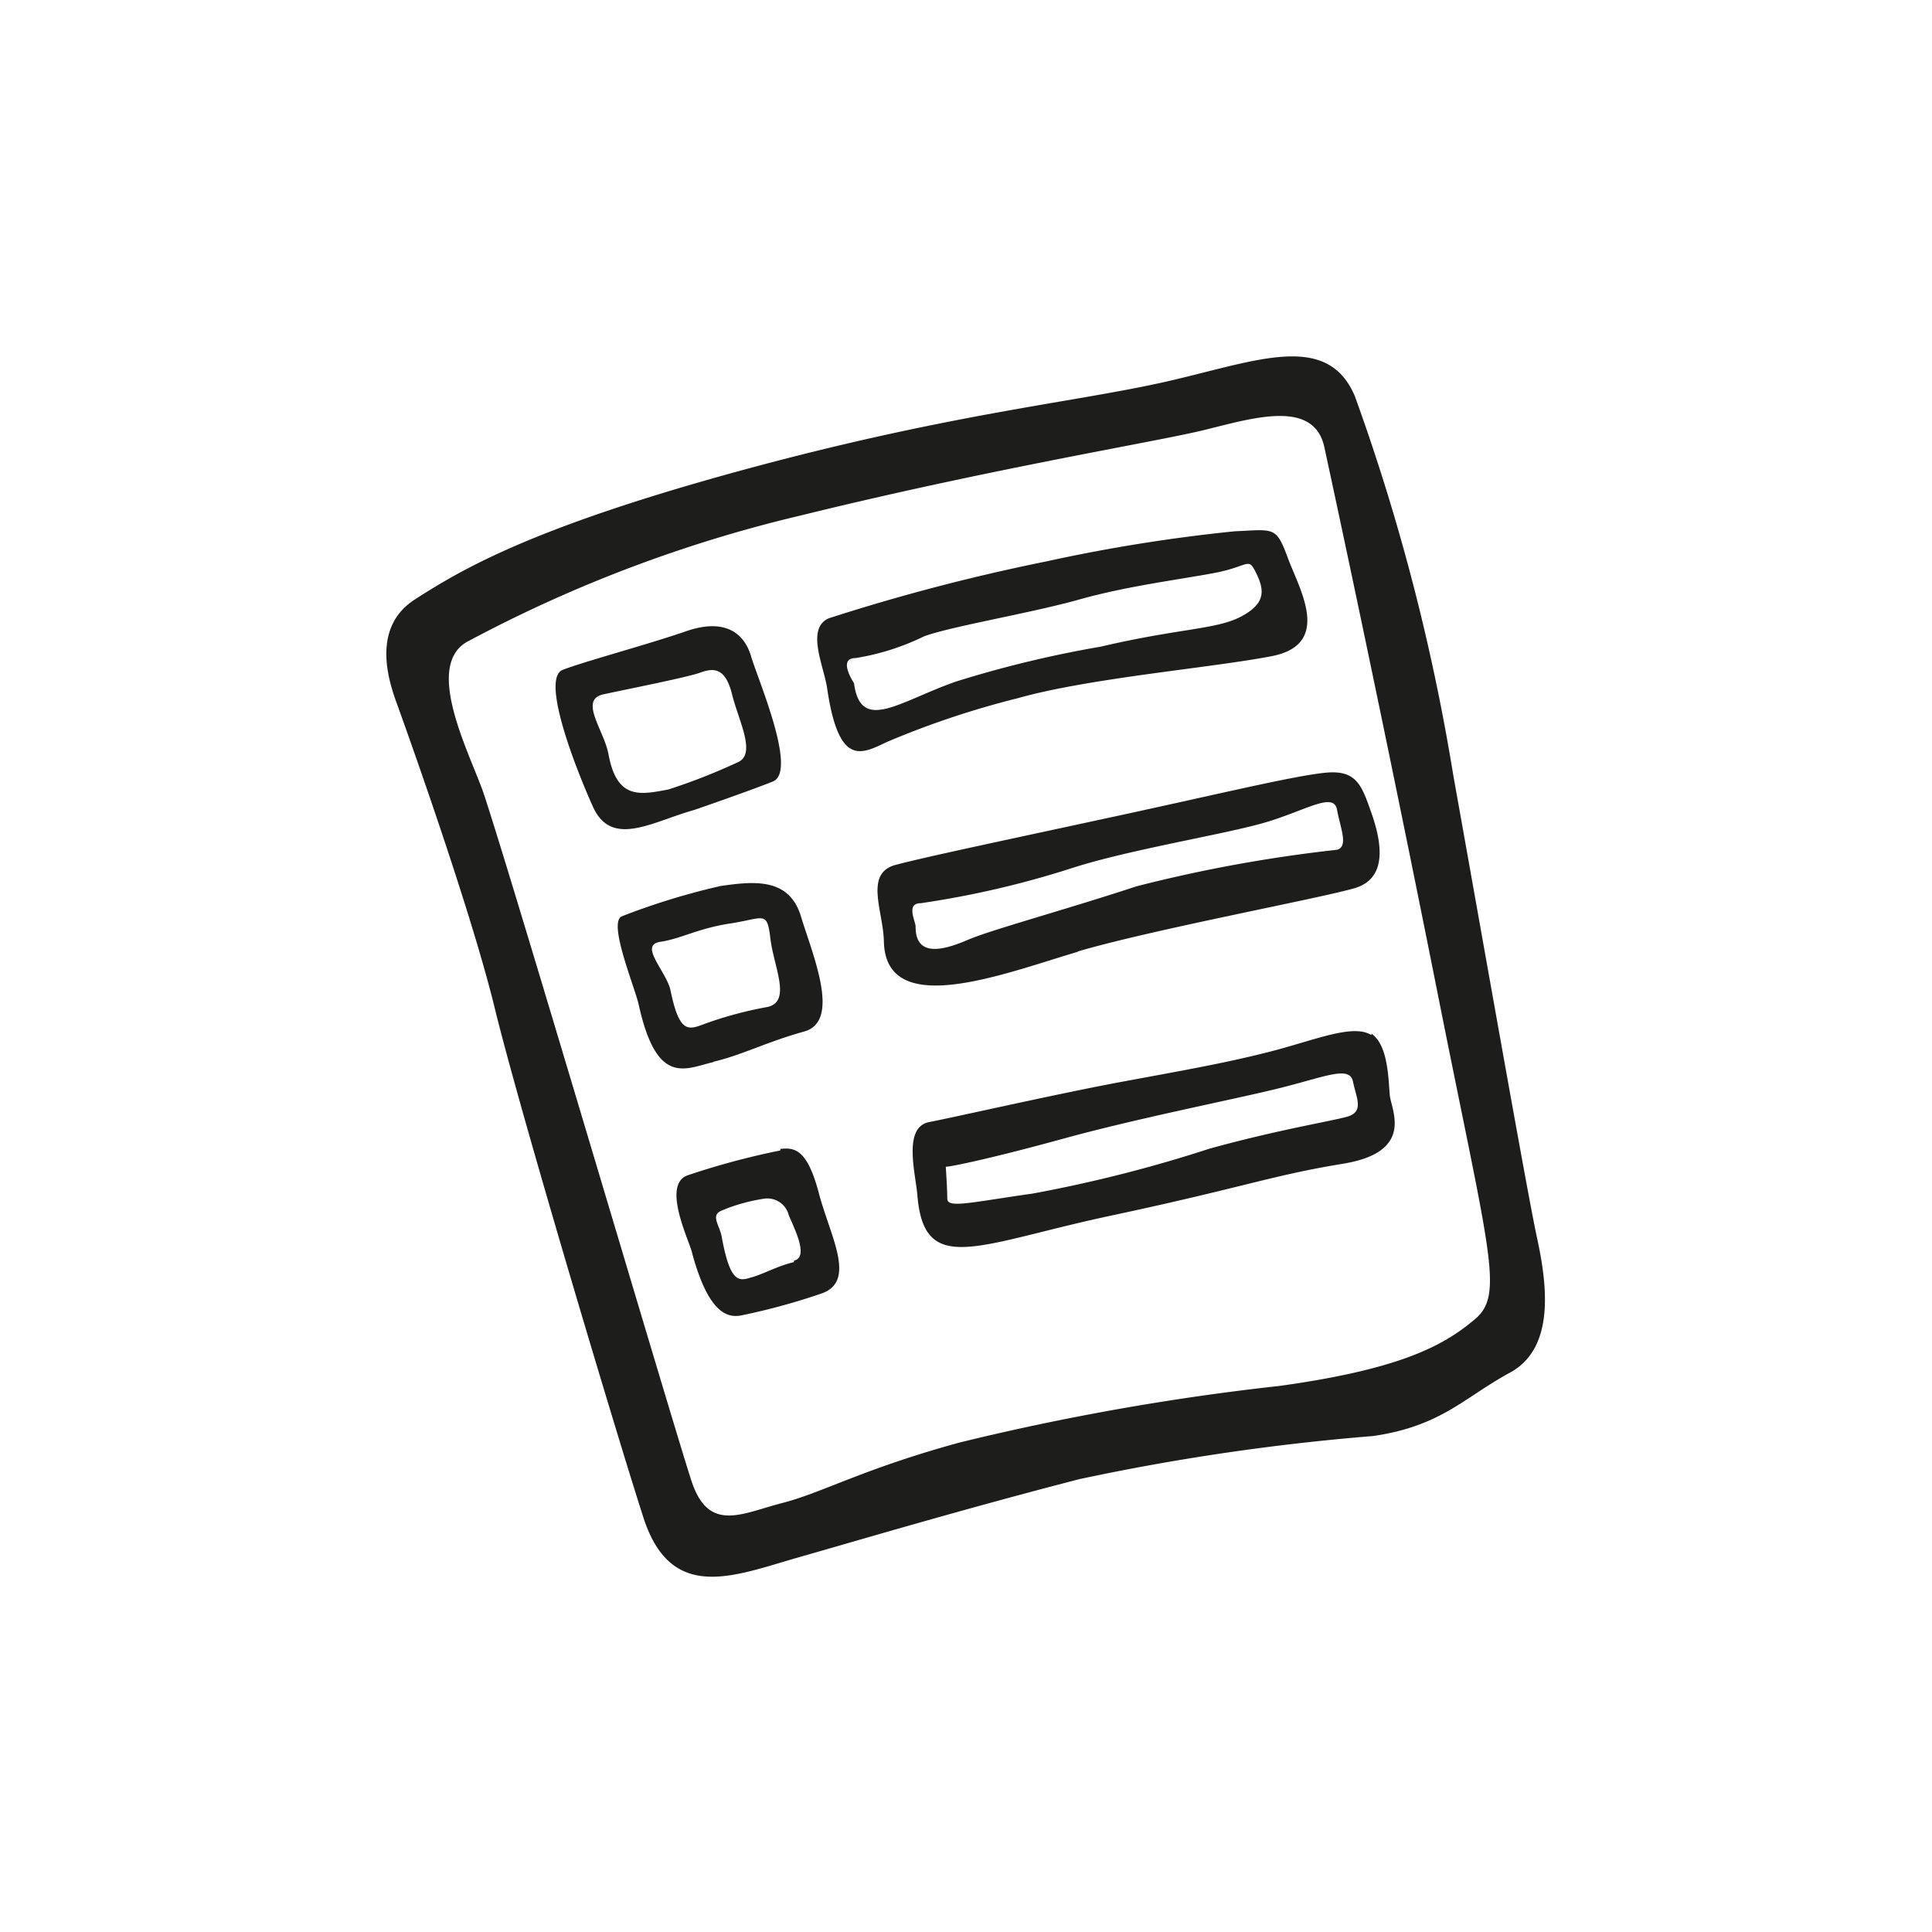<svg height="64" viewBox="0 0 64 64" width="64" xmlns="http://www.w3.org/2000/svg"><path d="m50.9 40.93c-.33-1.55-1.77-9.73-2.76-15.26a69.8 69.8 0 0 0 -3.26-12.55c-.94-2.21-3.38-1.11-6.42-.44s-7.13 1.05-14 2.93-9.18 3.26-10.72 4.25-.78 2.93-.56 3.54 2.4 6.67 3.21 10 4 14 4.92 16.86 3 1.94 5.14 1.33 5.43-1.59 9.3-2.59a75.63 75.63 0 0 1 9.74-1.43c2.26-.33 3-1.27 4.53-2.1s1.22-2.99.88-4.54zm-2.1 2.82c-1 .83-2.43 1.61-6.41 2.16a82.56 82.56 0 0 0 -10.62 1.88c-3.21.88-4.53 1.66-5.86 2s-2.43 1-3-.72-6.01-20.19-6.91-22.85c-.49-1.37-2-4.25-.45-5a45.53 45.53 0 0 1 11-4.15c6.25-1.54 11.72-2.43 13.32-2.82s3.65-1.05 4 .56 2 9.29 3.76 18.13 2.22 9.98 1.17 10.81zm-25.8-16.92s1.77-.61 2.6-.94-.49-3.37-.72-4.15-.88-1.27-2.15-.83-3.37 1-4.09 1.28.38 3.15 1 4.53 1.96.5 3.36.11zm-2.84-1.83c-.14-.8-1-1.82-.17-2s2.77-.56 3.21-.72.83-.17 1.05.72.83 2 .17 2.26a20 20 0 0 1 -2.27.89c-.94.18-1.71.35-1.99-1.15zm5.69 13.11a25.29 25.29 0 0 0 -3.09.83c-.83.33.06 2.13.16 2.54.56 2.1 1.22 2.16 1.61 2.1a21.43 21.43 0 0 0 2.65-.72c1.22-.39.33-1.88-.05-3.32s-.78-1.54-1.28-1.48zm.45 3.7c-.5.11-1 .39-1.39.5s-.71.28-1-1.33c-.07-.4-.39-.72 0-.88a5.85 5.85 0 0 1 1.39-.39.73.73 0 0 1 .83.55c.22.51.66 1.39.17 1.5zm19.13-7.52c-.61-.39-1.88.17-3.37.55s-2.82.61-4.92 1-5.48 1.16-6.36 1.33-.45 1.7-.39 2.43c.22 2.71 2 1.61 6.41.67s5.31-1.33 7.69-1.72 1.6-1.77 1.55-2.26-.04-1.66-.61-2.05zm-.83 2.71c-.61.16-2.32.44-4.53 1.05a45.57 45.57 0 0 1 -5.87 1.49c-2 .28-2.82.5-2.82.17s-.05-1.06-.05-1.06c.17 0 1.49-.27 3.93-.94s5.52-1.27 7.07-1.65 2.38-.78 2.49-.23.39 1.01-.22 1.17zm-8.9-5.48c2.43-.72 8.07-1.77 9.18-2.1s.88-1.55.55-2.49-.5-1.44-1.55-1.33-3.37.67-6.69 1.39-6.47 1.38-7.52 1.66-.41 1.53-.39 2.54c.06 2.61 3.98 1.06 6.42.34zm-5.37-.83c0-.17-.33-.77.17-.77a30.91 30.91 0 0 0 5-1.16c1.88-.61 5-1.11 6.36-1.5s2.32-1.05 2.43-.44.39 1.22 0 1.33a47.87 47.87 0 0 0 -6.64 1.21c-2.37.78-4.81 1.44-5.58 1.77s-1.74.62-1.74-.43zm-6.69 4.48c.94-.22 1.77-.66 3-1s.28-2.54-.11-3.82-1.55-1.16-2.66-1a23.13 23.13 0 0 0 -3.26 1c-.5.17.43 2.37.55 2.94.6 2.71 1.54 2.11 2.48 1.89zm-1.43-2.37c-.14-.63-1.06-1.49-.34-1.6s1.22-.44 2.33-.61 1.21-.44 1.32.5.72 2.1-.11 2.27a12.77 12.77 0 0 0 -1.88.49c-.66.22-.99.56-1.32-1.05zm11.5-9.67c2.37-.67 6.36-1 8.4-1.39s.94-2.21.55-3.26-.44-.94-1.76-.88a55 55 0 0 0 -6.25 1 66 66 0 0 0 -7.19 1.88c-.78.33-.16 1.61-.06 2.32.39 2.66 1.16 2.16 2 1.77a29.18 29.18 0 0 1 4.31-1.44zm-5.42-.5s-.56-.83.05-.83a8.06 8.06 0 0 0 2.27-.72c.89-.33 3.54-.77 5.14-1.22s3.32-.66 4.48-.88 1.11-.55 1.38 0 .34 1-.49 1.44-2 .38-4.65 1a37.17 37.17 0 0 0 -4.81 1.16c-1.88.66-3.15 1.71-3.37.05z" fill="#1d1d1b"/></svg>